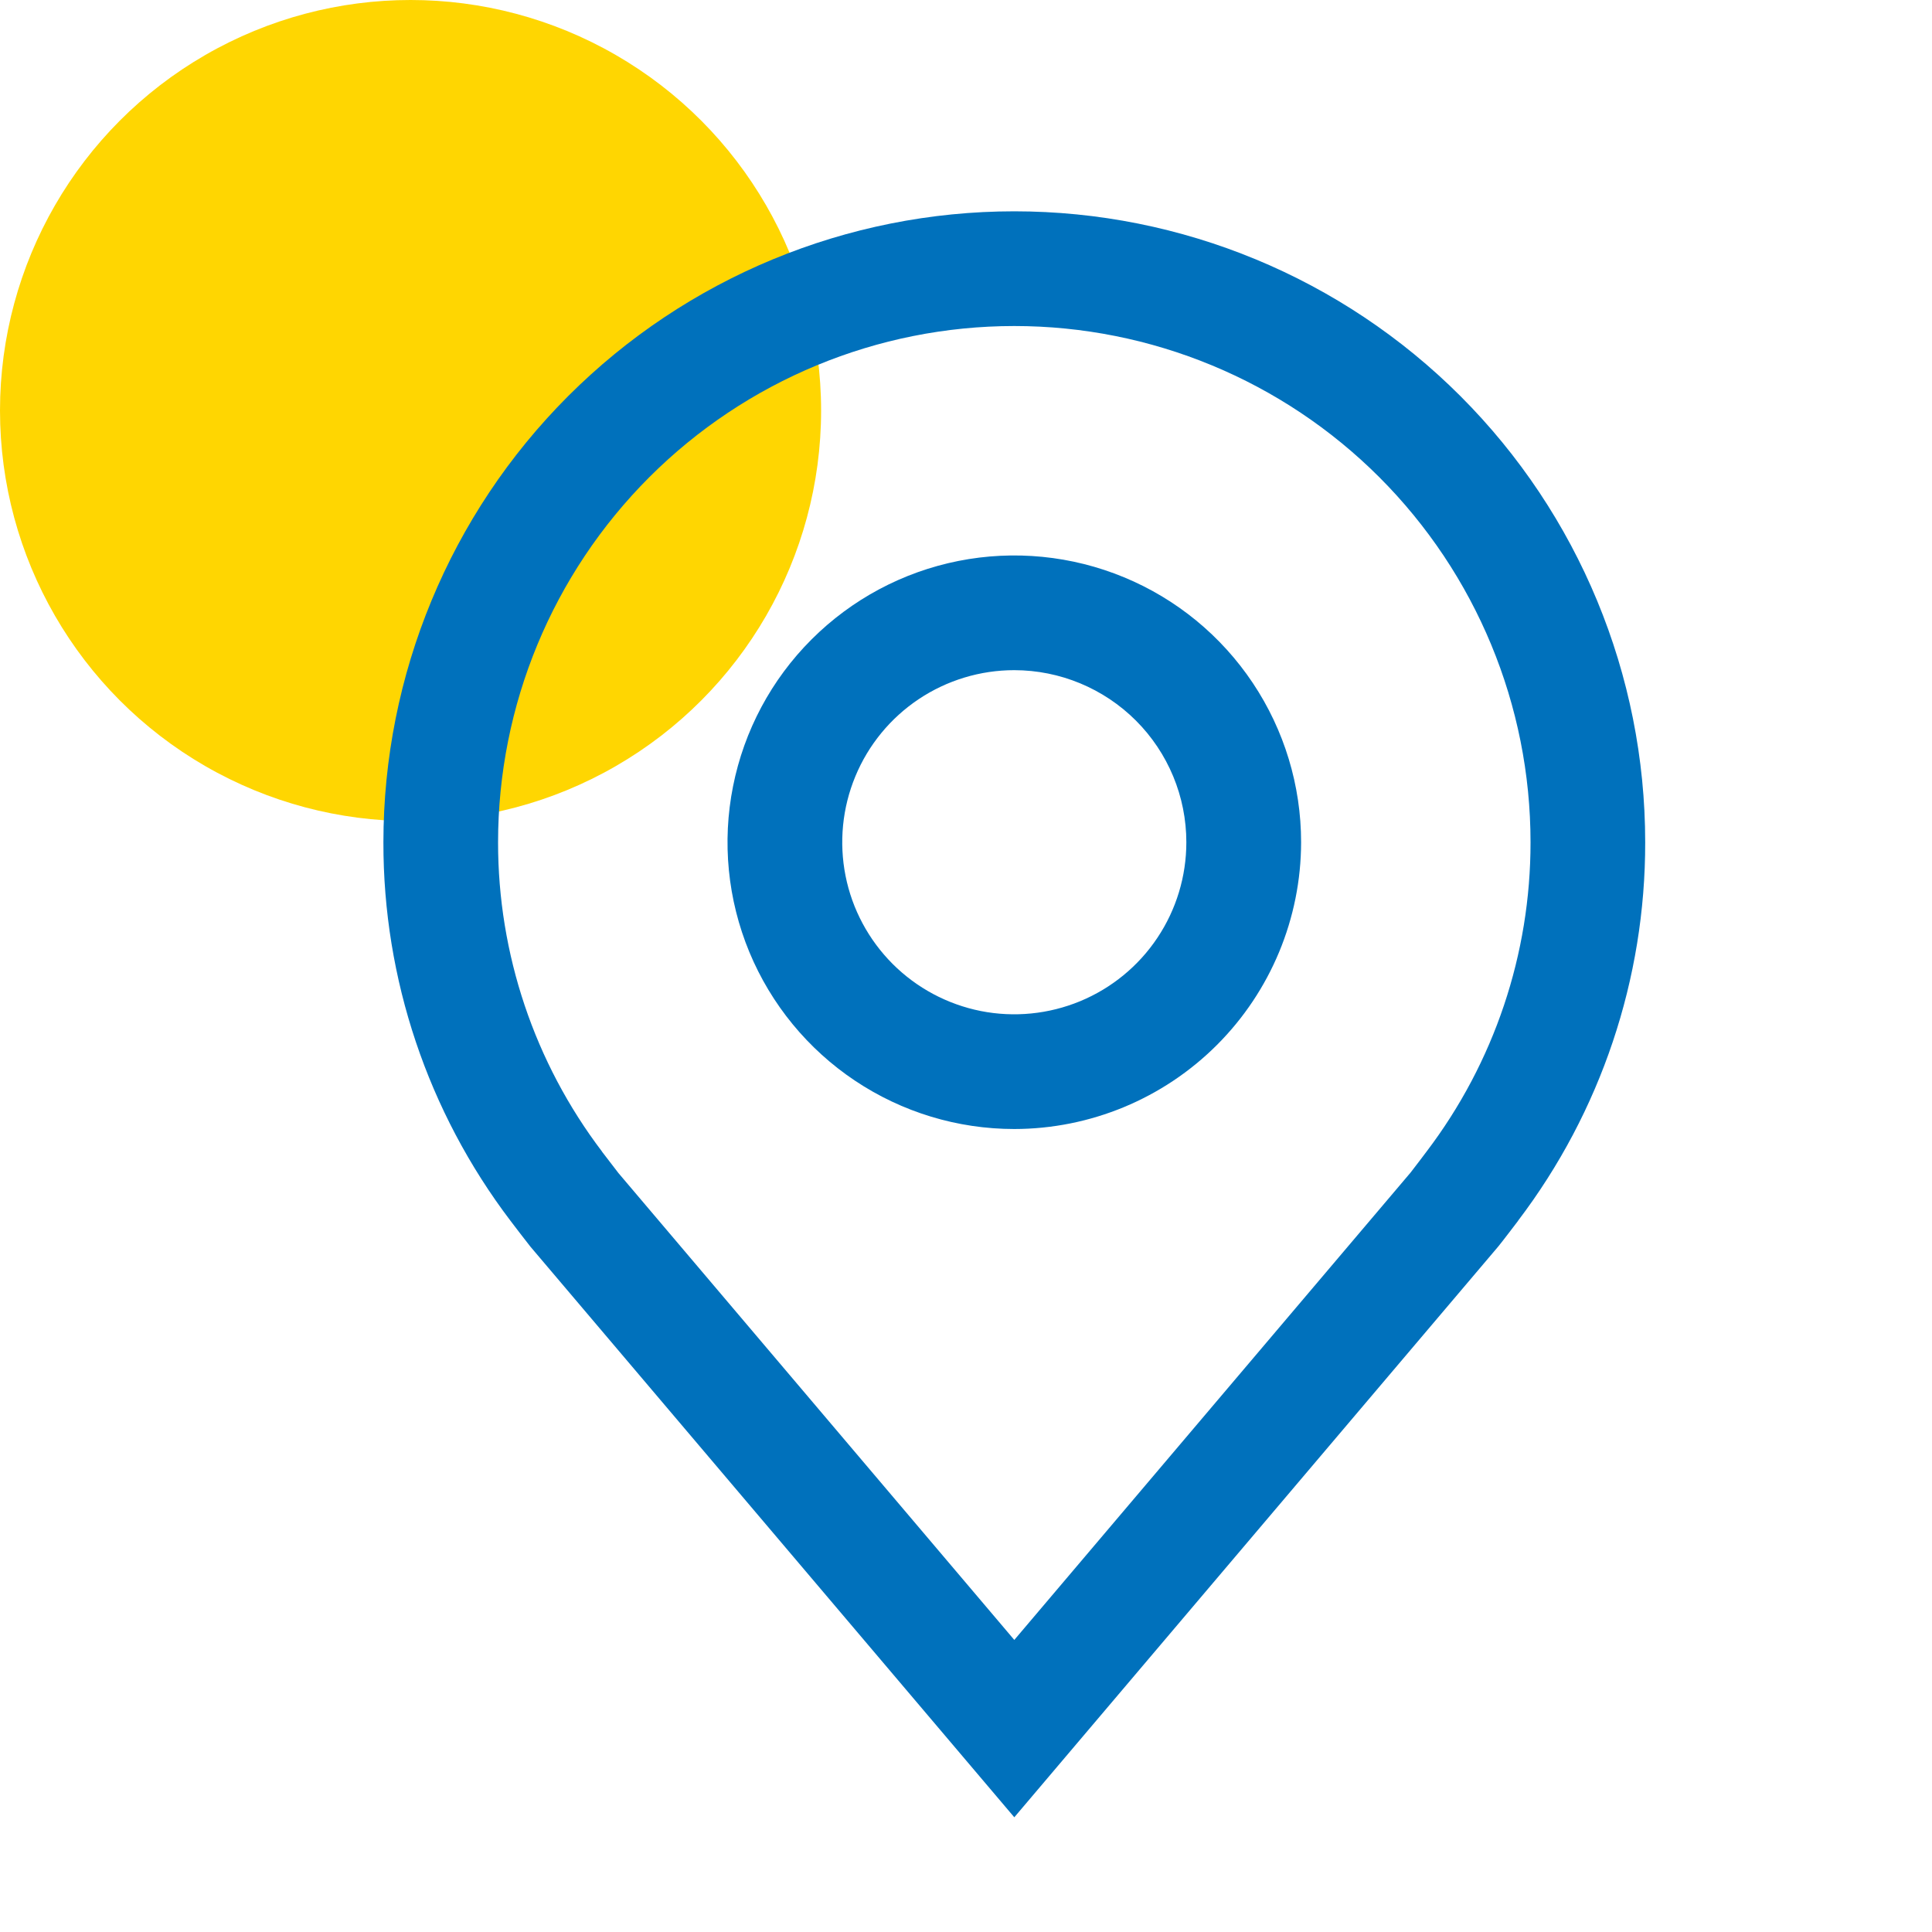 <svg width="40" height="40" viewBox="0 0 40 40" fill="none" xmlns="http://www.w3.org/2000/svg">
<circle cx="8.5" cy="8.5" r="8.5" fill="#FFD601"/>
<path d="M21 23.375C19.826 23.375 18.678 23.027 17.701 22.374C16.725 21.722 15.964 20.795 15.514 19.71C15.065 18.625 14.947 17.431 15.177 16.279C15.406 15.127 15.971 14.069 16.802 13.239C17.632 12.409 18.69 11.843 19.842 11.614C20.993 11.385 22.187 11.503 23.272 11.952C24.357 12.401 25.284 13.162 25.937 14.139C26.589 15.115 26.938 16.263 26.938 17.438C26.936 19.012 26.309 20.521 25.196 21.634C24.083 22.747 22.574 23.373 21 23.375V23.375ZM21 13.875C20.295 13.875 19.607 14.084 19.021 14.475C18.435 14.867 17.978 15.423 17.709 16.074C17.439 16.725 17.369 17.442 17.506 18.133C17.643 18.824 17.983 19.458 18.481 19.957C18.979 20.455 19.614 20.794 20.305 20.932C20.996 21.069 21.712 20.998 22.363 20.729C23.014 20.459 23.571 20.003 23.962 19.417C24.354 18.831 24.562 18.142 24.562 17.438C24.562 16.493 24.186 15.587 23.518 14.919C22.85 14.252 21.945 13.876 21 13.875V13.875Z" fill="#0071BC"/>
<path d="M21 37.625L10.982 25.811C10.843 25.633 10.705 25.455 10.569 25.275C8.858 23.021 7.933 20.268 7.938 17.438C7.938 13.973 9.314 10.651 11.763 8.201C14.213 5.751 17.536 4.375 21 4.375C24.464 4.375 27.787 5.751 30.237 8.201C32.686 10.651 34.062 13.973 34.062 17.438C34.067 20.266 33.143 23.018 31.432 25.271L31.431 25.275C31.431 25.275 31.075 25.743 31.021 25.806L21 37.625ZM12.464 23.844C12.467 23.844 12.742 24.21 12.805 24.288L21 33.953L29.206 24.275C29.258 24.21 29.536 23.842 29.537 23.84C30.935 21.999 31.69 19.75 31.688 17.438C31.688 14.603 30.561 11.885 28.557 9.88C26.553 7.876 23.834 6.75 21 6.75C18.166 6.75 15.447 7.876 13.443 9.88C11.438 11.885 10.312 14.603 10.312 17.438C10.31 19.751 11.066 22.002 12.466 23.844H12.464Z" fill="#0071BC"/>
</svg>
